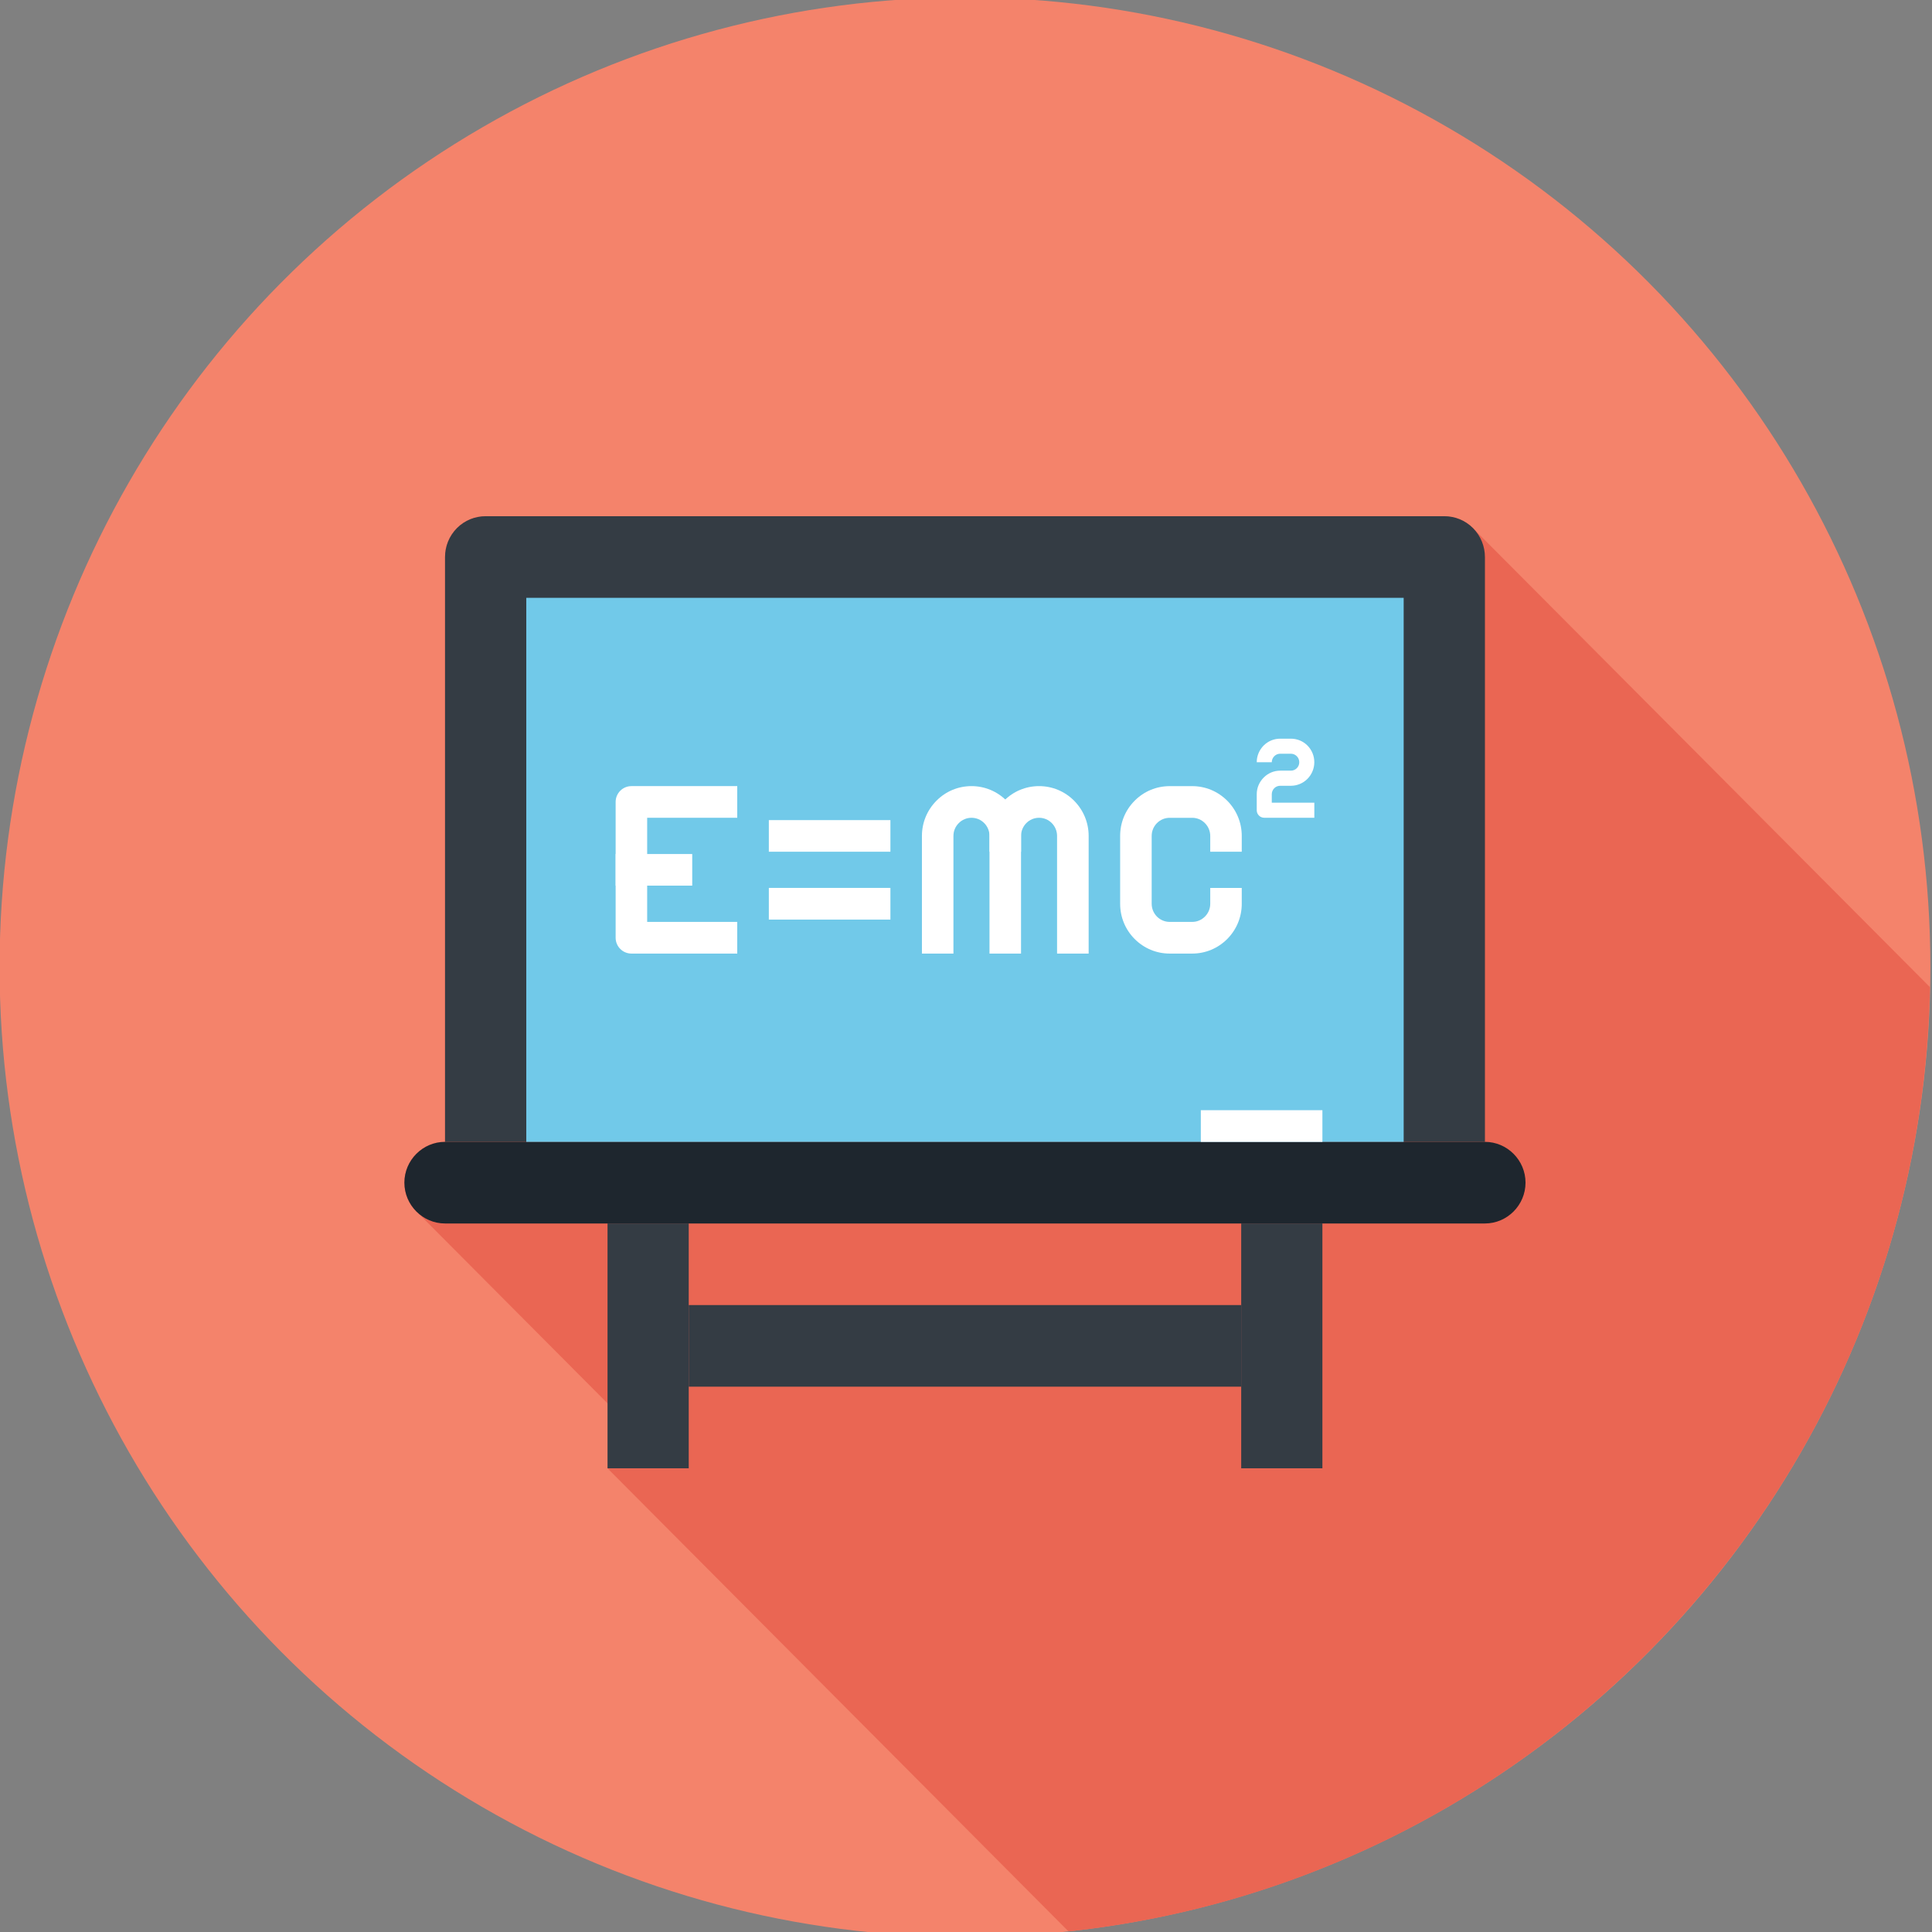 <?xml version="1.0" encoding="utf-8"?>
<!-- Generator: Adobe Illustrator 17.0.0, SVG Export Plug-In . SVG Version: 6.00 Build 0)  -->
<!DOCTYPE svg PUBLIC "-//W3C//DTD SVG 1.1//EN" "http://www.w3.org/Graphics/SVG/1.1/DTD/svg11.dtd">
<svg version="1.1" id="Layer_1" xmlns="http://www.w3.org/2000/svg" xmlns:xlink="http://www.w3.org/1999/xlink" x="0px" y="0px"
	 width="74px" height="74px" viewBox="0 0 74 74" enable-background="new 0 0 74 74" xml:space="preserve">
<rect x="0" y="0" width="74" height="74" fill="#808080" stroke="none"/>
<g>
	<ellipse fill="#F4836B" cx="36.961" cy="37.046" rx="36.977" ry="37.144"/>
	<path fill="#EA6653" d="M56.417,20.229c-0.299-0.303-0.701-0.455-1.096-0.455h-36.72c-0.397,0-0.797,0.152-1.098,0.455
		c-0.305,0.307-0.459,0.704-0.459,1.107v22.402c-0.428,0-0.814,0.174-1.096,0.459c-0.282,0.278-0.459,0.671-0.459,1.103
		c0,0.409,0.157,0.771,0.411,1.049c0.035,0.039,0.067,0.073,0.106,0.106l7.262,7.295l1.24,1.246l-1.238,1.244l17.656,17.737
		c18.31-1.961,32.616-17.346,32.994-36.168L56.417,20.229z"/>
	<g>
		<g>
			<g>
				<rect x="23.27" y="46.861" fill="#343C44" width="3.11" height="9.378"/>
				<rect x="47.541" y="46.861" fill="#343C44" width="3.11" height="9.378"/>
				<rect x="26.38" y="49.987" fill="#343C44" width="21.161" height="3.126"/>
			</g>
		</g>
		<path fill="#343C44" d="M56.876,43.736h-39.83V21.334c0-0.399,0.152-0.8,0.455-1.105c0.303-0.305,0.703-0.457,1.1-0.457h36.72
			c0.397,0,0.797,0.152,1.1,0.457c0.301,0.305,0.455,0.706,0.455,1.105V43.736z"/>
		<path fill="#1E262E" d="M58.431,45.298c0,0.86-0.701,1.564-1.555,1.564h-39.83c-0.856,0-1.557-0.704-1.557-1.564l0,0
			c0-0.858,0.701-1.562,1.557-1.562h39.83C57.731,43.736,58.431,44.44,58.431,45.298L58.431,45.298z"/>
		<rect x="20.158" y="22.898" fill="#71C9E9" width="33.606" height="20.838"/>
		<g>
			<g>
				<rect x="29.448" y="34.009" fill="#FFFFFF" width="4.657" height="1.213"/>
				<rect x="29.448" y="31.412" fill="#FFFFFF" width="4.657" height="1.211"/>
			</g>
			<g>
				<path fill="#FFFFFF" d="M41.697,36.524h-1.209v-4.507c0-0.185-0.073-0.359-0.201-0.49c-0.131-0.131-0.303-0.204-0.488-0.204
					c-0.186,0-0.359,0.073-0.489,0.204c-0.129,0.131-0.201,0.305-0.201,0.49v0.606H37.9v-0.606c0-0.509,0.198-0.987,0.557-1.348
					c0.357-0.361,0.835-0.559,1.342-0.559s0.983,0.199,1.342,0.559c0.357,0.361,0.557,0.839,0.557,1.348V36.524z"/>
				<path fill="#FFFFFF" d="M39.108,36.524H37.9v-4.507c0-0.185-0.073-0.359-0.201-0.49c-0.131-0.131-0.303-0.204-0.488-0.204
					c-0.186,0-0.359,0.073-0.488,0.204c-0.132,0.131-0.204,0.305-0.204,0.49v4.507h-1.207v-4.507c0-0.509,0.198-0.987,0.557-1.348
					c0.357-0.361,0.835-0.559,1.342-0.559c0.505,0,0.983,0.199,1.342,0.559c0.357,0.361,0.555,0.839,0.555,1.348V36.524z"/>
			</g>
			<g>
				<path fill="#FFFFFF" d="M28.238,36.524h-4.053c-0.334,0-0.605-0.272-0.605-0.608v-5.199c0-0.335,0.271-0.607,0.605-0.607h4.053
					v1.213h-3.45v3.988h3.45V36.524z"/>
				<rect x="23.581" y="32.711" fill="#FFFFFF" width="2.933" height="1.211"/>
			</g>
			<path fill="#FFFFFF" d="M48.712,30.42c0-0.085,0.035-0.168,0.094-0.229c0.062-0.062,0.144-0.094,0.23-0.094h0.407
				c0.238,0,0.466-0.095,0.635-0.264c0.169-0.172,0.263-0.399,0.263-0.638c0-0.243-0.094-0.469-0.263-0.64
				c-0.169-0.17-0.397-0.262-0.635-0.262h-0.407c-0.242,0-0.466,0.093-0.635,0.262c-0.169,0.172-0.265,0.397-0.265,0.64h0.576
				c0-0.087,0.035-0.168,0.094-0.23c0.062-0.062,0.144-0.096,0.23-0.096h0.407c0.086,0,0.169,0.035,0.228,0.096
				c0.061,0.062,0.094,0.143,0.094,0.23c0,0.087-0.033,0.168-0.094,0.229c-0.06,0.06-0.142,0.094-0.228,0.094h-0.407
				c-0.242,0-0.466,0.095-0.635,0.266c-0.169,0.17-0.265,0.395-0.265,0.636v0.615c0,0.16,0.131,0.287,0.288,0.287h1.918v-0.577
				h-1.63V30.42z"/>
			<path fill="#FFFFFF" d="M45.665,36.524h-0.864c-0.507,0-0.983-0.199-1.342-0.559c-0.359-0.361-0.555-0.839-0.555-1.348v-2.599
				c0-0.509,0.196-0.987,0.555-1.348c0.359-0.361,0.835-0.559,1.342-0.559h0.864c0.507,0,0.981,0.199,1.342,0.559
				c0.357,0.361,0.555,0.839,0.555,1.348v0.606h-1.207v-0.606c0-0.185-0.073-0.359-0.203-0.49s-0.303-0.204-0.486-0.204h-0.864
				c-0.184,0-0.359,0.073-0.489,0.204c-0.129,0.131-0.201,0.305-0.201,0.49v2.599c0,0.185,0.073,0.359,0.201,0.49
				c0.131,0.131,0.305,0.204,0.489,0.204h0.864c0.182,0,0.355-0.073,0.486-0.204s0.203-0.305,0.203-0.49v-0.607h1.207v0.607
				c0,0.509-0.198,0.987-0.555,1.348C46.648,36.325,46.172,36.524,45.665,36.524z"/>
		</g>
		<rect x="45.994" y="42.523" fill="#FFFFFF" width="4.657" height="1.213"/>
	</g>
</g>
</svg>

